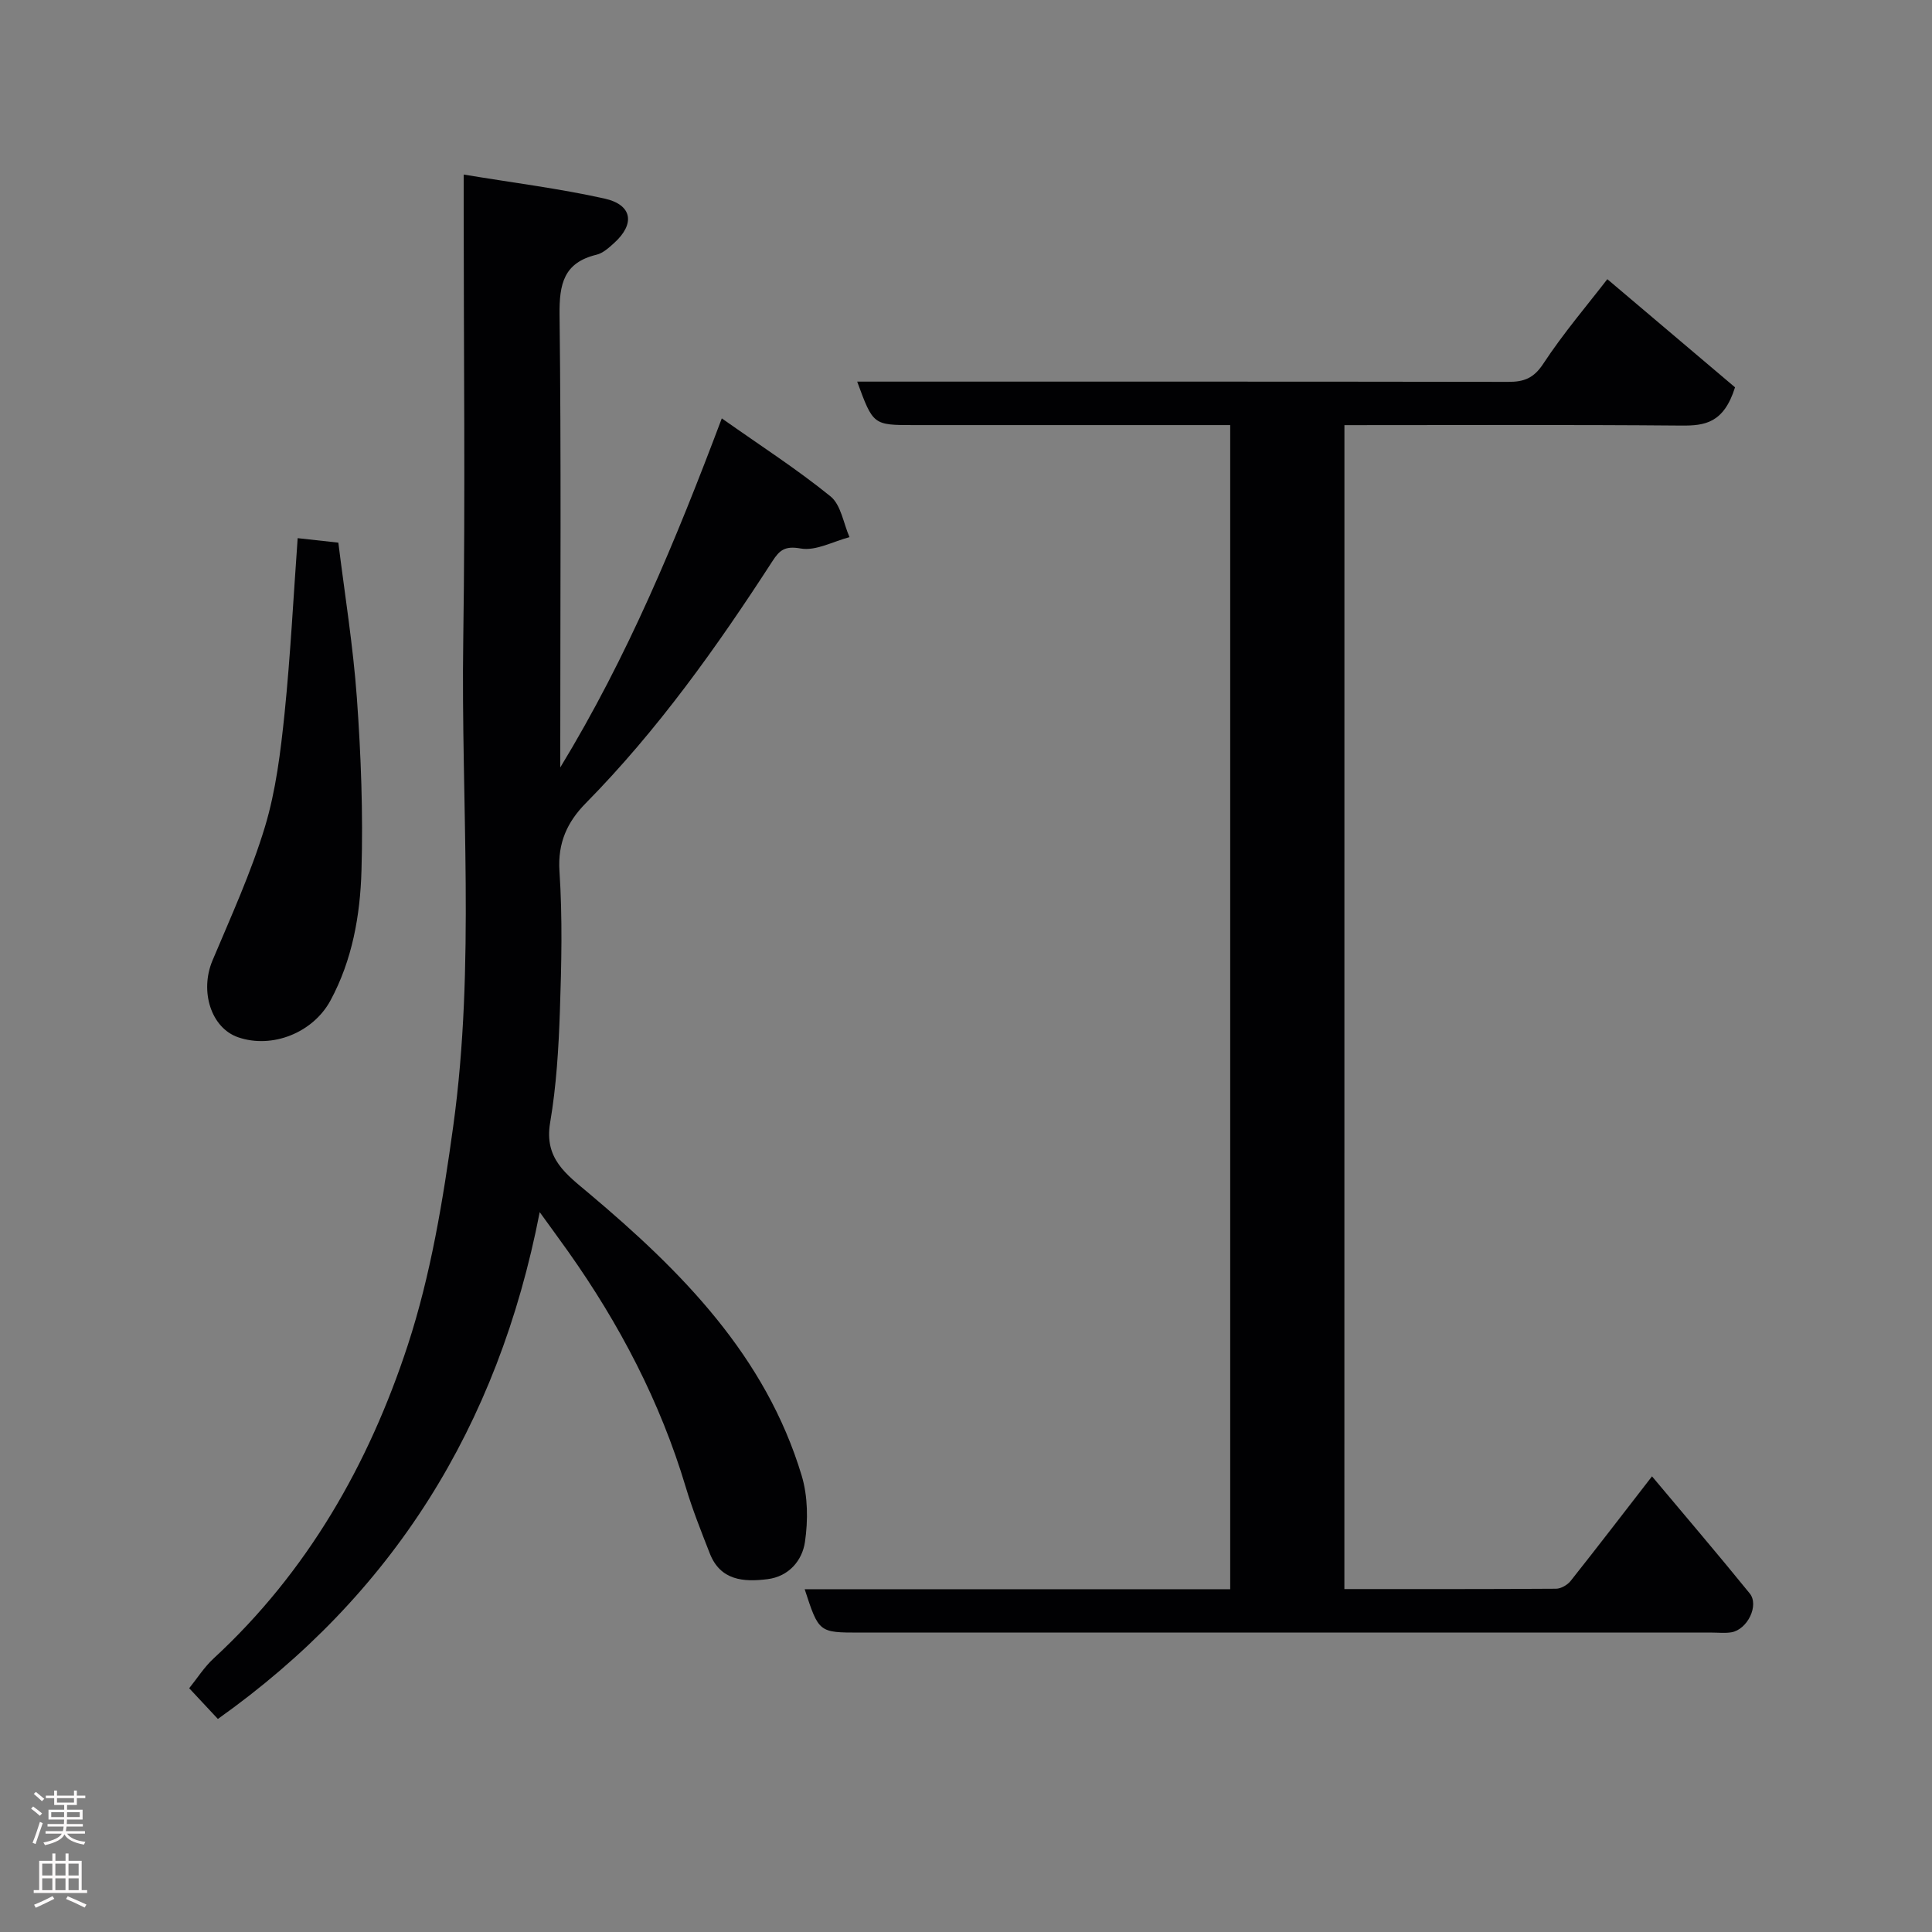 <svg enable-background="new 0 0 400 400" viewBox="0 0 400 400" xmlns="http://www.w3.org/2000/svg"><rect x="0" y="0" width="400" height="400" fill="#808080" stroke="none"/><g fill="#010103"><path d="m278.34 329c14.86 0 29.34.03 43.82-.07 1.03-.01 2.36-.78 3.02-1.61 5.49-6.92 10.86-13.93 16.85-21.66 6.81 8.13 13.63 16.1 20.23 24.24 2 2.47-.48 7.48-3.79 8.05-1.3.22-2.66.06-3.99.06-58.82 0-117.63 0-176.45 0-8.5 0-8.5 0-11.43-8.98h88.1c0-80.42 0-160.46 0-241.02-3.75 0-7.36 0-10.98 0-18.16 0-36.32 0-54.48 0-8.46 0-8.46 0-11.77-9h5.34c43.15 0 86.31-.02 129.46.05 3.23.01 5.26-.73 7.24-3.74 4.21-6.4 9.23-12.27 13.27-17.52 9.18 7.78 18.26 15.47 26.44 22.39-2.33 7.42-6.25 7.96-11.11 7.92-23.14-.2-46.28-.09-69.76-.09-.01 80.3-.01 160.34-.01 240.98z"/><path d="m96 36.14c10.25 1.7 19.8 2.89 29.16 4.97 5.78 1.29 6.37 5.25 1.98 9.21-1.08.98-2.31 2.1-3.65 2.42-6.79 1.64-7.71 6.08-7.64 12.41.35 29.32.15 58.66.15 87.99v5.75c13.98-23 23.86-46.84 33.44-72.27 8.08 5.7 15.61 10.55 22.52 16.16 2.16 1.76 2.66 5.56 3.92 8.43-3.39.89-6.97 2.9-10.1 2.35-3.26-.58-4.37.33-5.84 2.6-11.51 17.78-23.76 35-38.69 50.16-3.76 3.82-5.81 8.15-5.42 14.04.64 9.62.42 19.33.09 28.98-.26 7.71-.73 15.49-2.02 23.08-1.27 7.48 3.31 10.67 8.07 14.68 19.11 16.09 36.56 33.63 44.02 58.45 1.28 4.27 1.32 9.22.67 13.68-.56 3.86-3.34 7.17-7.76 7.72-4.95.62-9.75.29-11.95-5.34-1.77-4.53-3.58-9.06-4.97-13.71-5.29-17.69-13.73-33.79-24.36-48.8-1.74-2.45-3.52-4.87-5.88-8.14-8.64 44.5-30.52 79.29-66.63 104.93-1.88-2-3.75-4.01-5.94-6.36 1.65-2.04 3.11-4.38 5.07-6.18 19.4-17.9 32.11-40.2 40.18-64.83 4.78-14.6 7.31-30.09 9.42-45.38 4.61-33.39 1.57-67.04 2.07-100.57.44-29.83.09-59.66.09-89.49 0-1.81 0-3.62 0-6.94z"/><path d="m61.63 111.42c2.43.27 5.02.56 8.42.93 1.3 10.54 3.06 21.33 3.84 32.19.85 11.88 1.3 23.84.95 35.73-.27 9.24-1.89 18.48-6.42 26.87-3.6 6.66-12.04 10.05-19.11 7.62-5.62-1.93-7.99-9.54-5.32-15.89 3.84-9.13 7.99-18.2 10.85-27.64 2.29-7.57 3.26-15.63 4.08-23.55 1.23-12.11 1.84-24.27 2.71-36.26z"/></g><path d="m6.44 374.46.42-.45c.65.47 1.27.95 1.85 1.44l-.45.49c-.65-.56-1.25-1.06-1.82-1.48m.93 7.33-.63-.26c.55-1.36 1.05-2.8 1.52-4.33.19.1.38.19.59.27-.46 1.29-.95 2.73-1.48 4.32m-.38-10.38.44-.42c.43.34 1.01.82 1.74 1.44l-.49.49c-.53-.51-1.09-1.01-1.69-1.51m2.5.35h1.72v-1.04h.59v1.04h3.52v-1.04h.59v1.04h1.75v.53h-1.75v1.42h-2.03v.97h3.22v2.03h-3.24c0 .35-.01.66-.03.93h3.32v.53h-3.37c-.03.27-.08.58-.15.94h3.96v.53h-3.71c.67.92 1.93 1.48 3.79 1.68-.13.24-.23.44-.29.59-2.13-.38-3.48-1.08-4.04-2.12-.43.97-1.77 1.72-4.03 2.23-.09-.19-.2-.37-.33-.55 2.1-.42 3.37-1.03 3.81-1.83h-3.36v-.53h3.58c.08-.29.13-.61.16-.94h-3.33v-.53h3.39c.02-.27.04-.58.04-.93h-3.23v-2.03h3.25v-.97h-2.07v-1.42h-1.73zm1.12 3.44v1h2.65c.01-.3.02-.44.01-.4v-.25-.35zm1.19-2h3.52v-.91h-3.52zm4.71 2h-2.63v.59c0 .16-.01.28-.01.4h2.64z" fill="#fcfafa"/><path d="m13.56 383.74h.63v1.52h2.72v6.07h1.13v.6h-11.06v-.6h1.13v-6.07h2.73v-1.52h.63v1.52h2.1v-1.52zm-2.69 8.83.38.56c-1.24.63-2.53 1.25-3.85 1.85-.1-.21-.21-.42-.34-.63 1.36-.55 2.63-1.15 3.81-1.78m-2.13-4.27h2.1v-2.45h-2.1zm0 3.04h2.1v-2.46h-2.1zm2.72-3.04h2.1v-2.45h-2.1zm0 3.04h2.1v-2.46h-2.1zm6.07 3.6c-1.41-.71-2.7-1.3-3.86-1.78l.35-.56c1.45.62 2.75 1.19 3.88 1.72zm-1.25-9.09h-2.1v2.45h2.1zm-2.09 5.49h2.1v-2.46h-2.1z" fill="#fcfafa"/></svg>